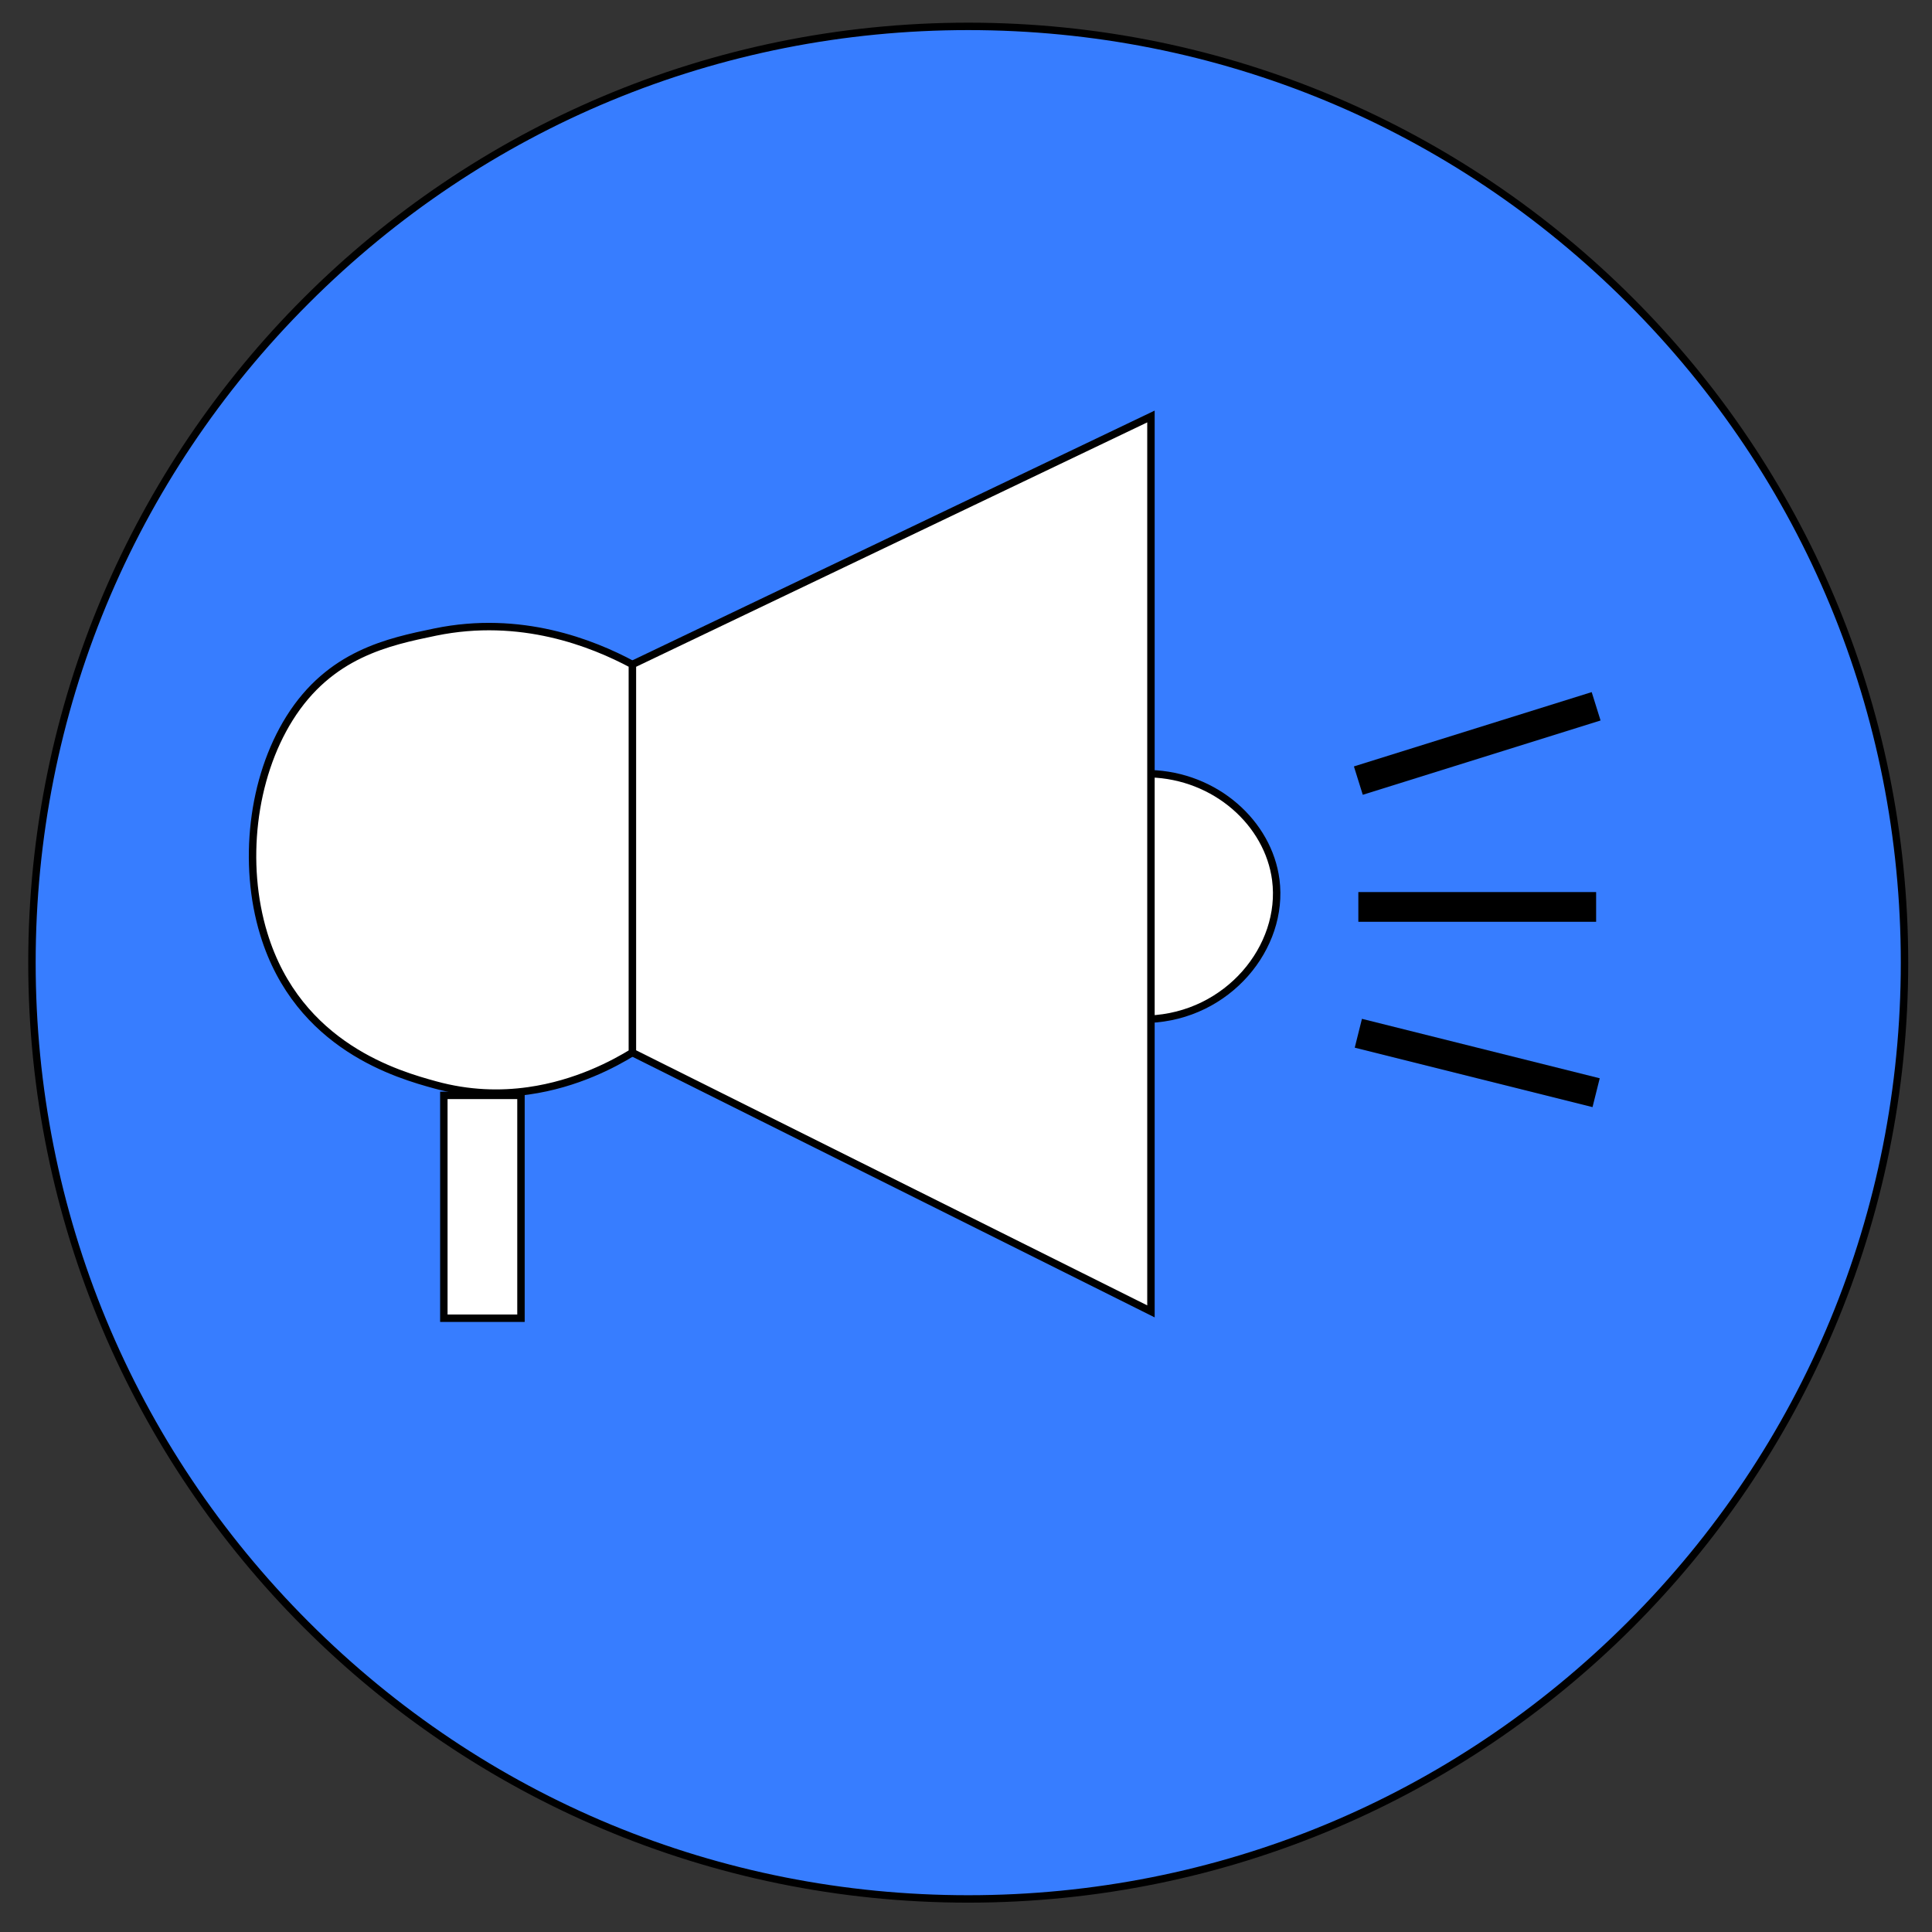 <?xml version="1.0" encoding="utf-8"?>
<!-- Generator: Adobe Illustrator 23.1.0, SVG Export Plug-In . SVG Version: 6.00 Build 0)  -->
<svg version="1.1" id="Layer_1" xmlns="http://www.w3.org/2000/svg" xmlns:xlink="http://www.w3.org/1999/xlink" x="0px" y="0px"
	 viewBox="0 0 260 260" style="enable-background:new 0 0 260 260;" xml:space="preserve">
<rect x="0" y="0" width="260" height="260" fill="#333333" stroke="none"/>
<style type="text/css">
	.st0{fill:#377DFF;}
	.st1{fill:#FFFFFF;stroke:#000000;stroke-miterlimit:10;}
	.st2{fill:none;stroke:#000000;stroke-width:4;stroke-miterlimit:10;}
</style>
<g>
	
		<ellipse transform="matrix(0.707 -0.707 0.707 0.707 -53.44 130.083)" class="st0" cx="130.3" cy="129.55" rx="126" ry="126"/>
	<path d="M130.3,4.05c33.52,0,65.04,13.05,88.74,36.76c23.7,23.7,36.76,55.22,36.76,88.74s-13.05,65.04-36.76,88.74
		s-55.22,36.76-88.74,36.76S65.27,242,41.56,218.29c-23.7-23.7-36.76-55.22-36.76-88.74s13.05-65.04,36.76-88.74
		C65.27,17.1,96.78,4.05,130.3,4.05 M130.3,3.05C60.44,3.05,3.8,59.69,3.8,129.55s56.64,126.5,126.5,126.5s126.5-56.64,126.5-126.5
		S200.17,3.05,130.3,3.05L130.3,3.05z"/>
</g>
<path class="st1" d="M154.6,137.16c10.66-0.42,18.26-9.71,17.09-18.75c-0.99-7.63-8.1-14.04-16.93-14.29"/>
<polygon class="st1" points="154.89,176.48 154.89,56.05 85.1,89.42 85.1,141.65 "/>
<path class="st1" d="M85.1,89.42v52.23c-2.44,1.49-7.46,4.23-13.99,5.15c-3.75,0.53-8,0.45-12.54-0.8
	c-4.86-1.34-18.43-5.09-23.07-20.31c-2.89-9.46-1.59-20.95,3.46-29.02c5.44-8.68,13.3-10.3,19.61-11.61
	C70.08,82.69,79.71,86.54,85.1,89.42z"/>
<rect x="59.73" y="147.41" class="st1" width="10.38" height="29.99"/>
<line class="st2" x1="182.8" y1="105.05" x2="214.8" y2="95.05"/>
<line class="st2" x1="182.8" y1="122.05" x2="214.8" y2="122.05"/>
<line class="st2" x1="182.8" y1="139.05" x2="214.8" y2="147.05"/>
<g>
</g>
<g>
</g>
<g>
</g>
<g>
</g>
<g>
</g>
<g>
</g>
<g>
</g>
<g>
</g>
<g>
</g>
<g>
</g>
<g>
</g>
<g>
</g>
<g>
</g>
<g>
</g>
<g>
</g>
</svg>
